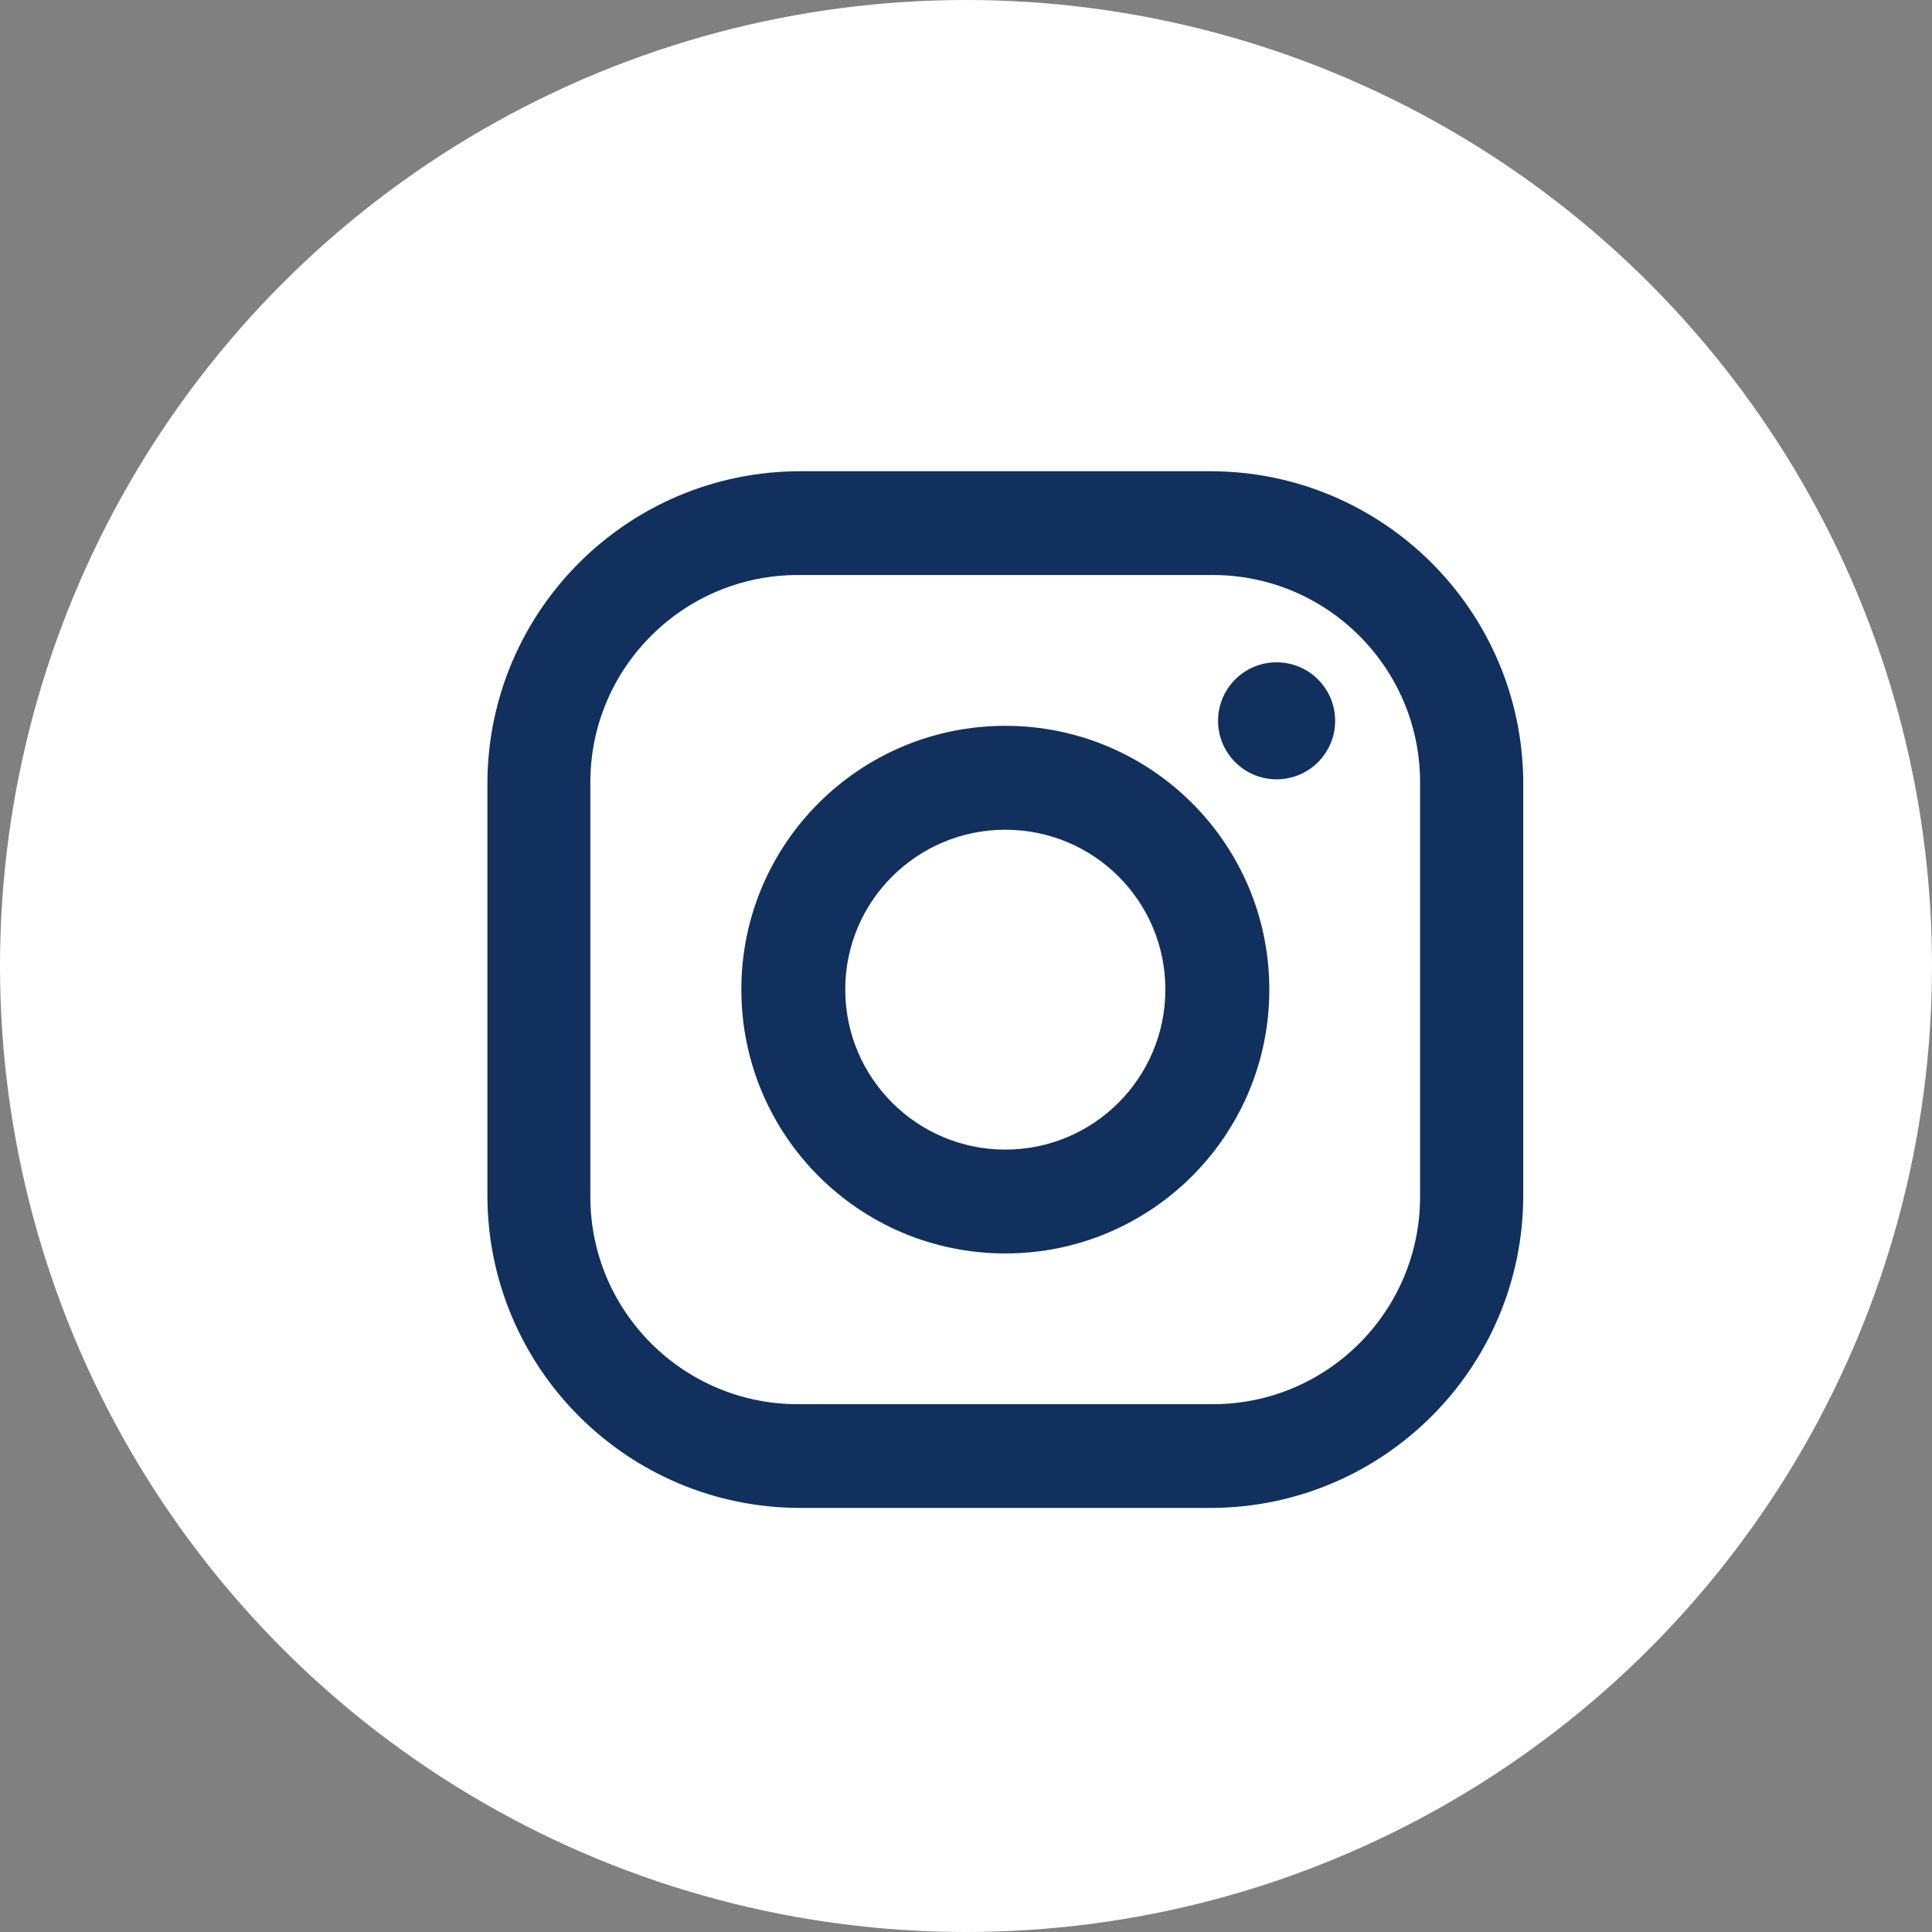 <svg width="32" height="32" viewBox="0 0 32 32" fill="none" xmlns="http://www.w3.org/2000/svg">
<rect x="0" y="0" width="32" height="32" fill="#808080" stroke="none"/>
<circle cx="16" cy="16" r="15.5" fill="white" stroke="white"/>
<path d="M20.044 7.805C18.748 7.805 14.553 7.805 13.257 7.805C10.395 7.805 8.073 10.123 8.073 12.985C8.073 14.289 8.073 18.49 8.073 19.795C8.073 22.658 10.395 24.976 13.257 24.976C14.553 24.976 18.748 24.976 20.044 24.976C22.907 24.976 25.23 22.658 25.23 19.795C25.23 18.49 25.23 14.289 25.23 12.985C25.23 10.123 22.906 7.805 20.044 7.805ZM23.521 19.822C23.521 21.719 21.982 23.258 20.087 23.258H13.216C11.319 23.258 9.778 21.719 9.778 19.822V12.957C9.778 11.063 11.318 9.524 13.216 9.524H20.087C21.981 9.524 23.521 11.063 23.521 12.957V19.822Z" fill="#11305D"/>
<path d="M21.144 12.908C21.68 12.908 22.114 12.474 22.114 11.939C22.114 11.403 21.68 10.97 21.144 10.97C20.609 10.97 20.175 11.403 20.175 11.939C20.175 12.474 20.609 12.908 21.144 12.908Z" fill="#11305D"/>
<path d="M16.651 12.022C14.237 12.022 12.279 13.976 12.279 16.389C12.279 18.807 14.237 20.761 16.651 20.761C19.066 20.761 21.024 18.807 21.024 16.389C21.024 13.976 19.065 12.022 16.651 12.022ZM16.651 19.041C15.189 19.041 14 17.854 14 16.389C14 14.925 15.19 13.743 16.651 13.743C18.117 13.743 19.302 14.925 19.302 16.389C19.302 17.854 18.116 19.041 16.651 19.041Z" fill="#11305D"/>
</svg>
